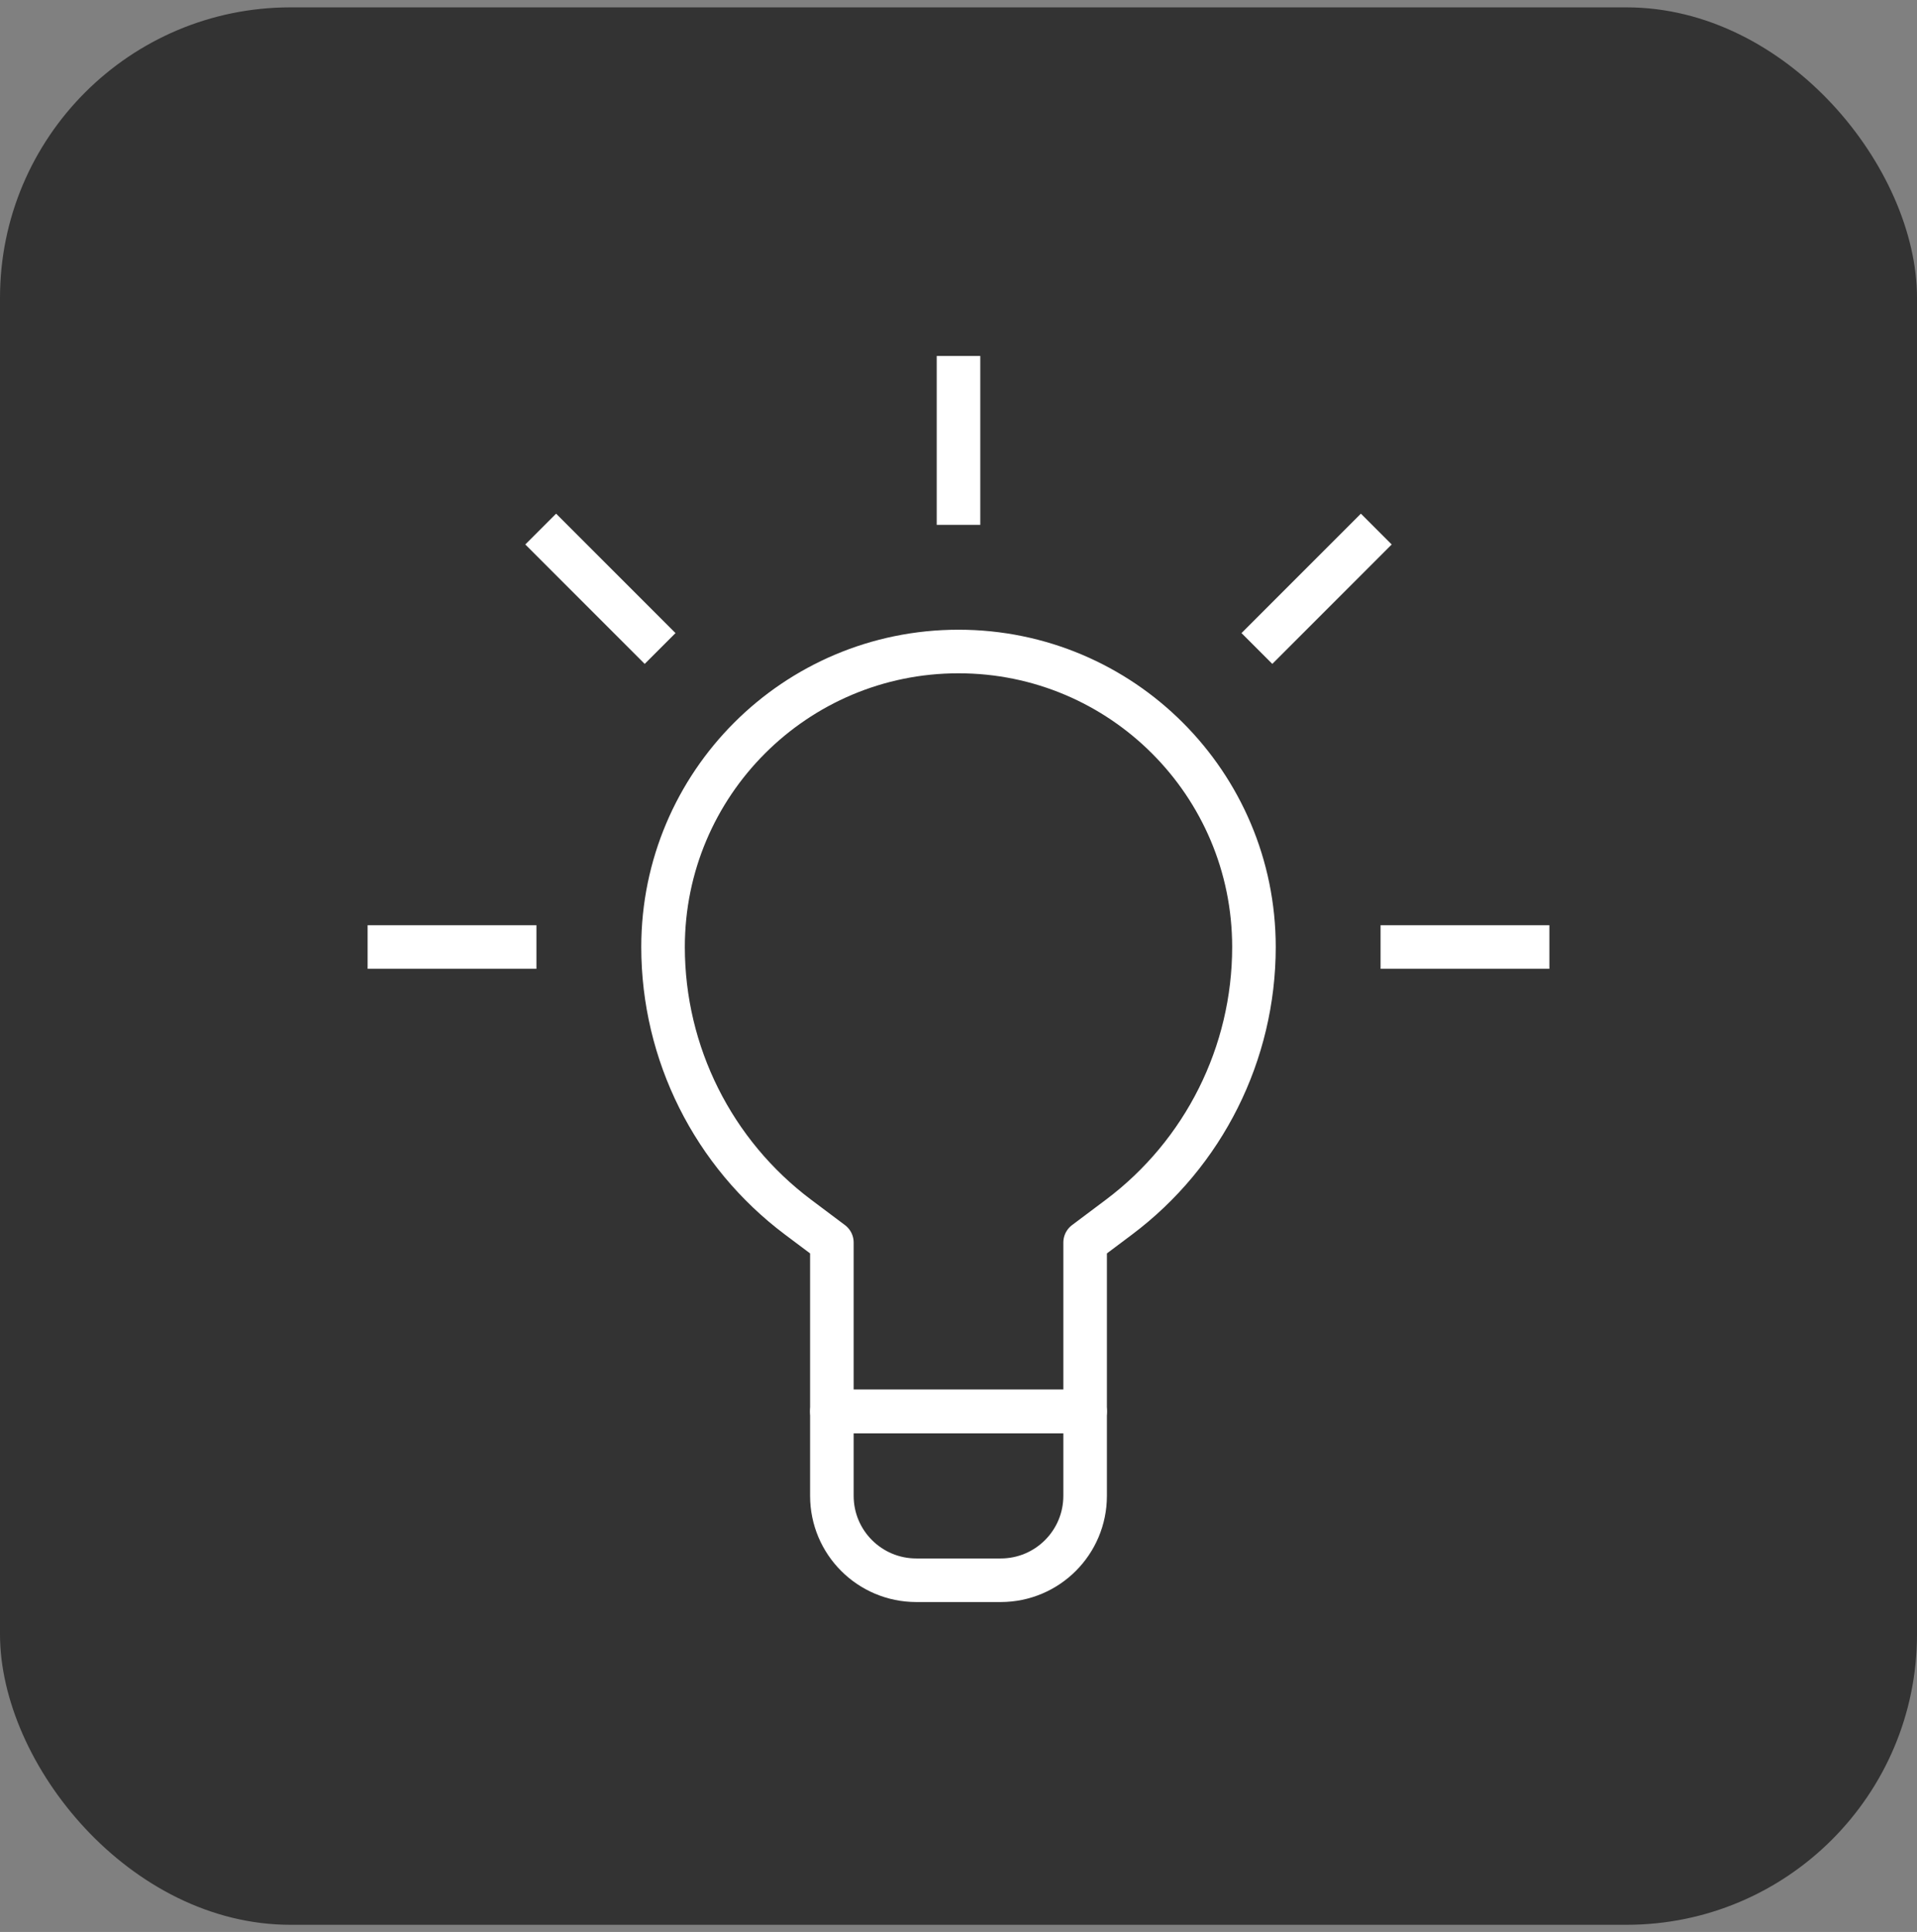 <svg width="132" height="133" viewBox="0 0 132 133" fill="none" xmlns="http://www.w3.org/2000/svg">
<rect x="0" y="0" width="132" height="133" fill="#808080" stroke="none"/>
<rect y="0.507" width="132" height="132" rx="20" fill="#333333"/>
<path d="M68.906 108.788H63.094C59.882 108.788 57.281 106.187 57.281 102.976V97.163H74.719V102.976C74.719 106.187 72.118 108.788 68.906 108.788Z" stroke="white" stroke-width="3" stroke-miterlimit="10" stroke-linejoin="round"/>
<path d="M86.344 65.194C86.344 72.512 82.897 79.403 77.044 83.794L74.719 85.538V97.163H57.281V85.538L54.956 83.794C49.103 79.403 45.656 72.512 45.656 65.194C45.656 53.959 54.764 44.851 66 44.851C77.236 44.851 86.344 53.959 86.344 65.194Z" stroke="white" stroke-width="3" stroke-miterlimit="10" stroke-linejoin="round"/>
<path d="M66 36.132V24.507" stroke="white" stroke-width="3" stroke-miterlimit="10" stroke-linejoin="round"/>
<path d="M45.453 44.644L37.231 36.422" stroke="white" stroke-width="3" stroke-miterlimit="10" stroke-linejoin="round"/>
<path d="M86.547 44.644L94.769 36.422" stroke="white" stroke-width="3" stroke-miterlimit="10" stroke-linejoin="round"/>
<path d="M36.938 65.194H25.312" stroke="white" stroke-width="3" stroke-miterlimit="10" stroke-linejoin="round"/>
<path d="M95.062 65.194H106.688" stroke="white" stroke-width="3" stroke-miterlimit="10" stroke-linejoin="round"/>
</svg>
